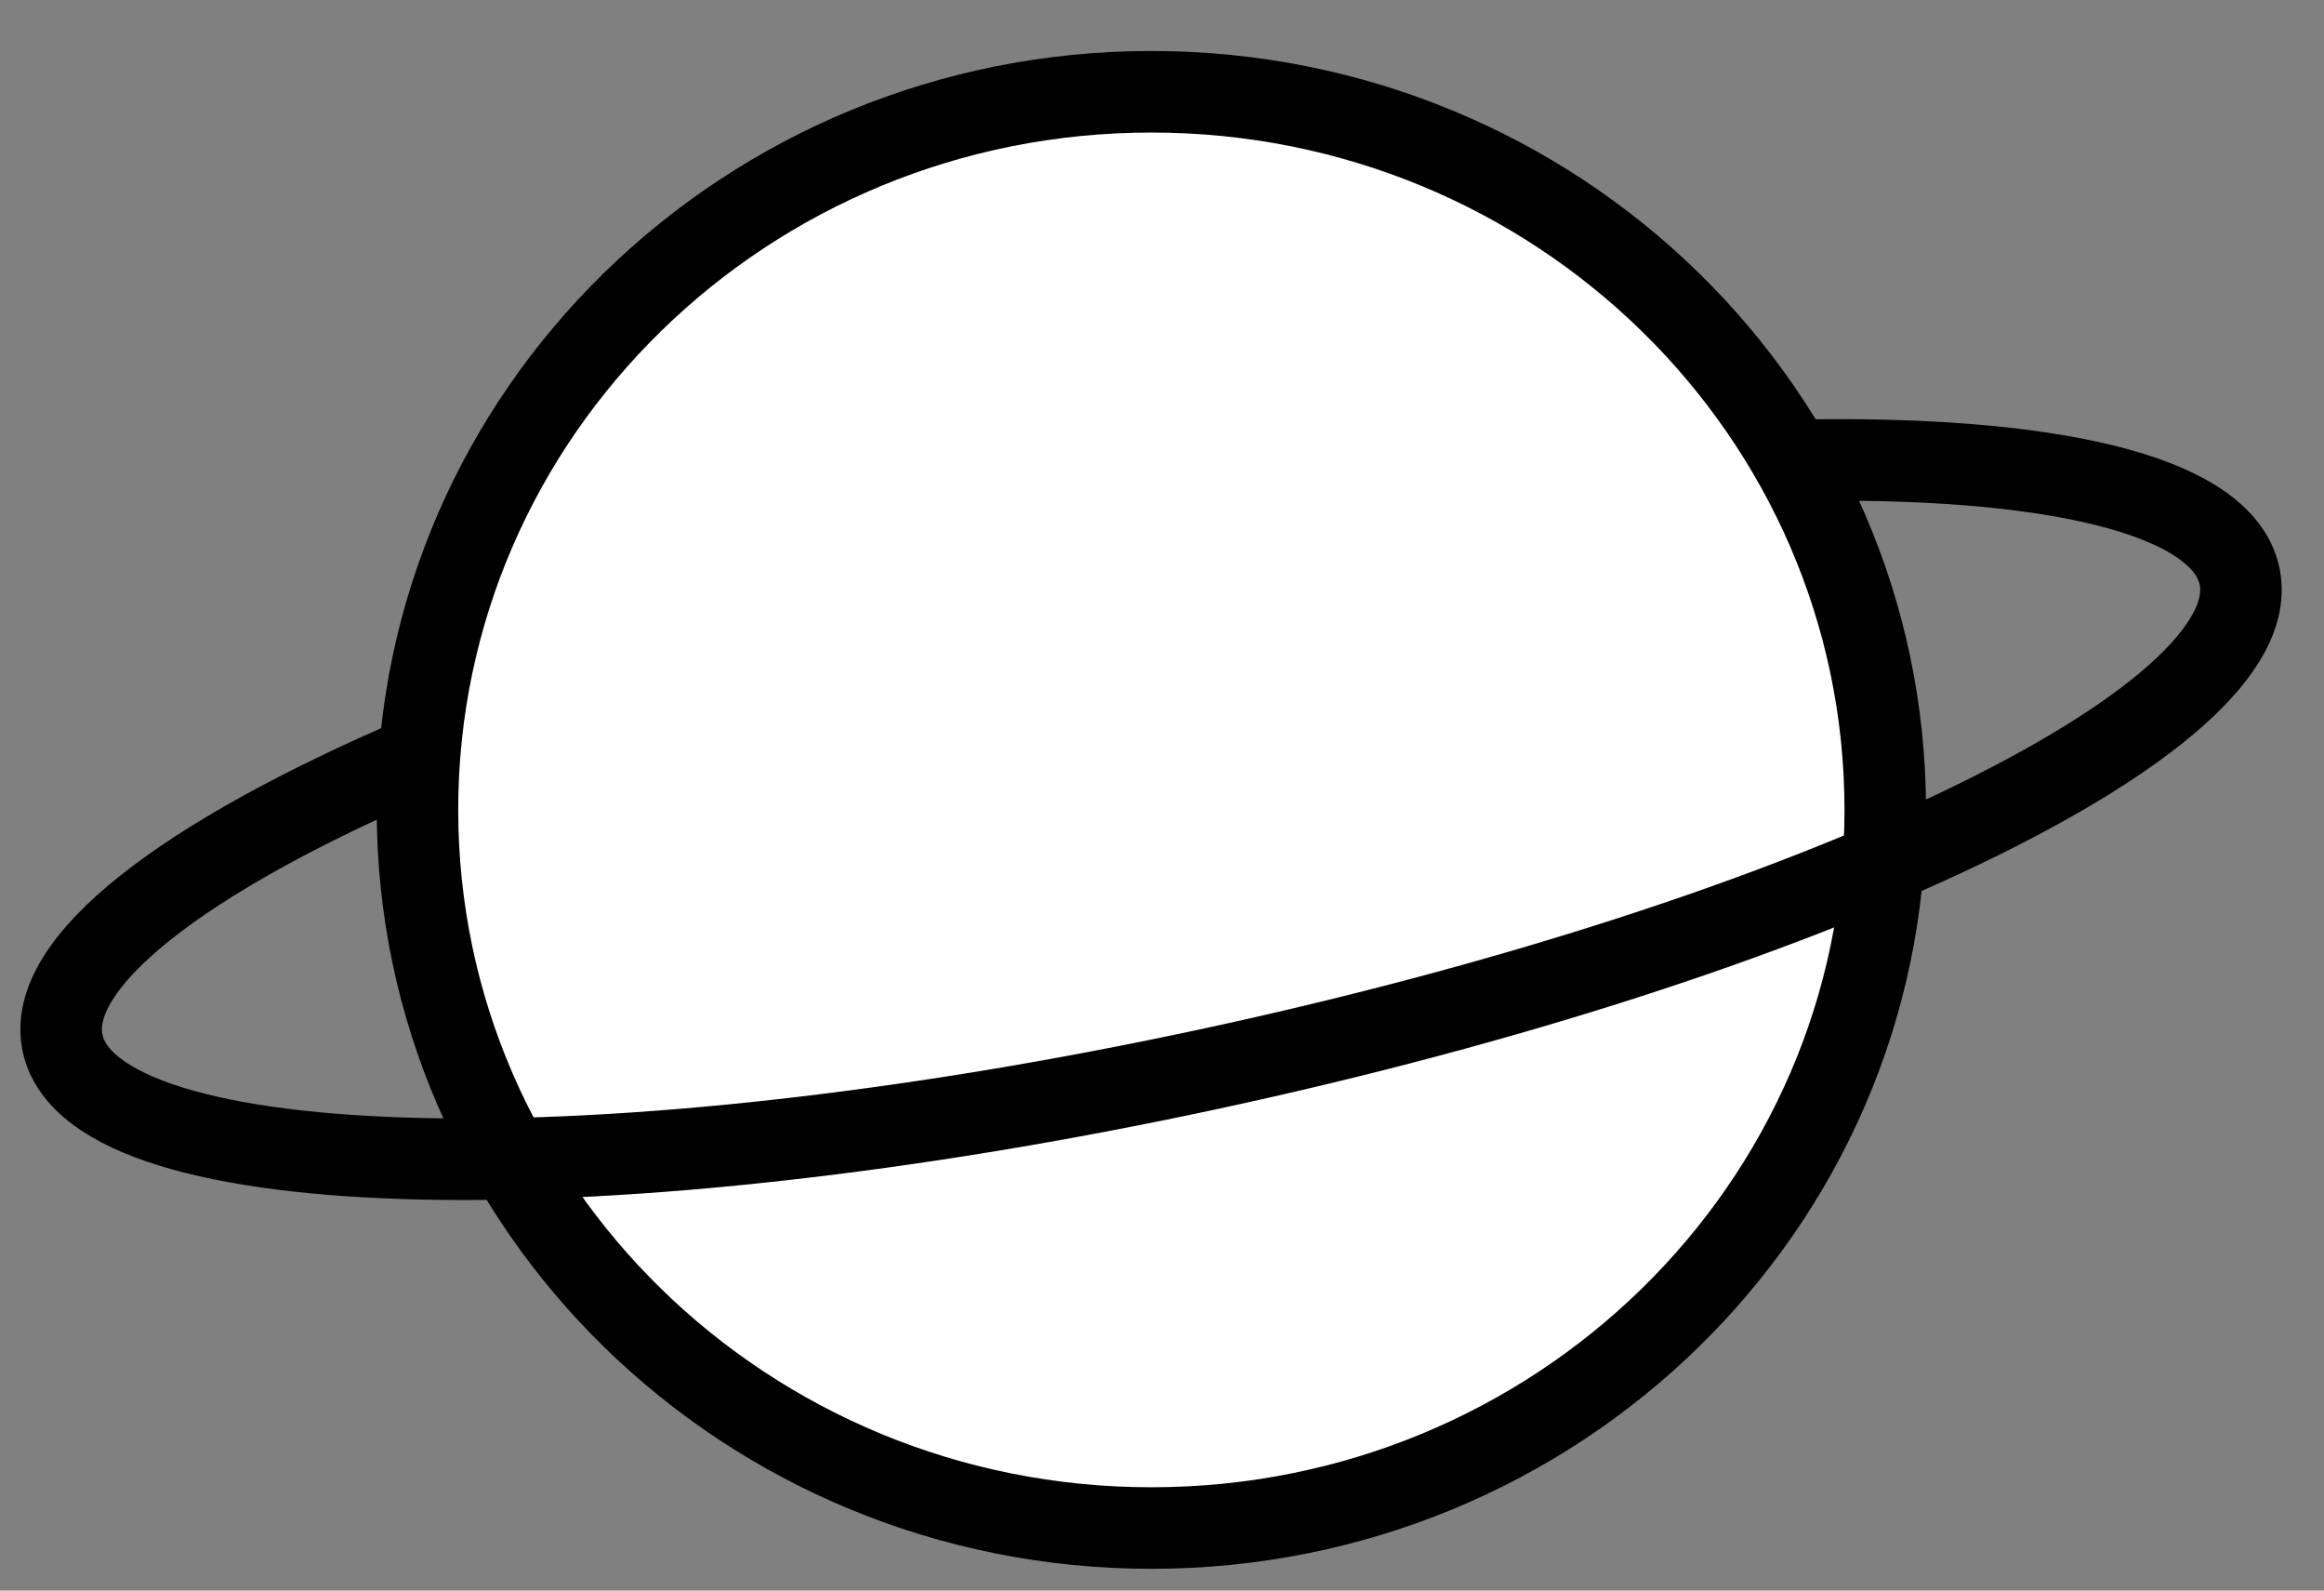 <svg width="38" height="26" viewBox="0 0 38 26" fill="none" xmlns="http://www.w3.org/2000/svg">
<rect x="0" y="0" width="38" height="26" fill="#808080" stroke="none"/>
<path d="M18.826 24.978C25.454 24.978 30.826 19.723 30.826 13.239C30.826 6.756 25.454 1.5 18.826 1.5C12.199 1.5 6.826 6.756 6.826 13.239C6.826 19.723 12.199 24.978 18.826 24.978Z" fill="white" stroke="black" stroke-width="1.333" stroke-miterlimit="10"/>
<path d="M29.306 7.526C33.486 7.438 36.316 8.074 36.616 9.404C37.146 11.752 29.606 15.362 19.776 17.475C9.946 19.588 1.556 19.412 1.026 17.064C0.726 15.734 3.016 14.002 6.856 12.359" stroke="black" stroke-width="1.333" stroke-miterlimit="10"/>
</svg>
